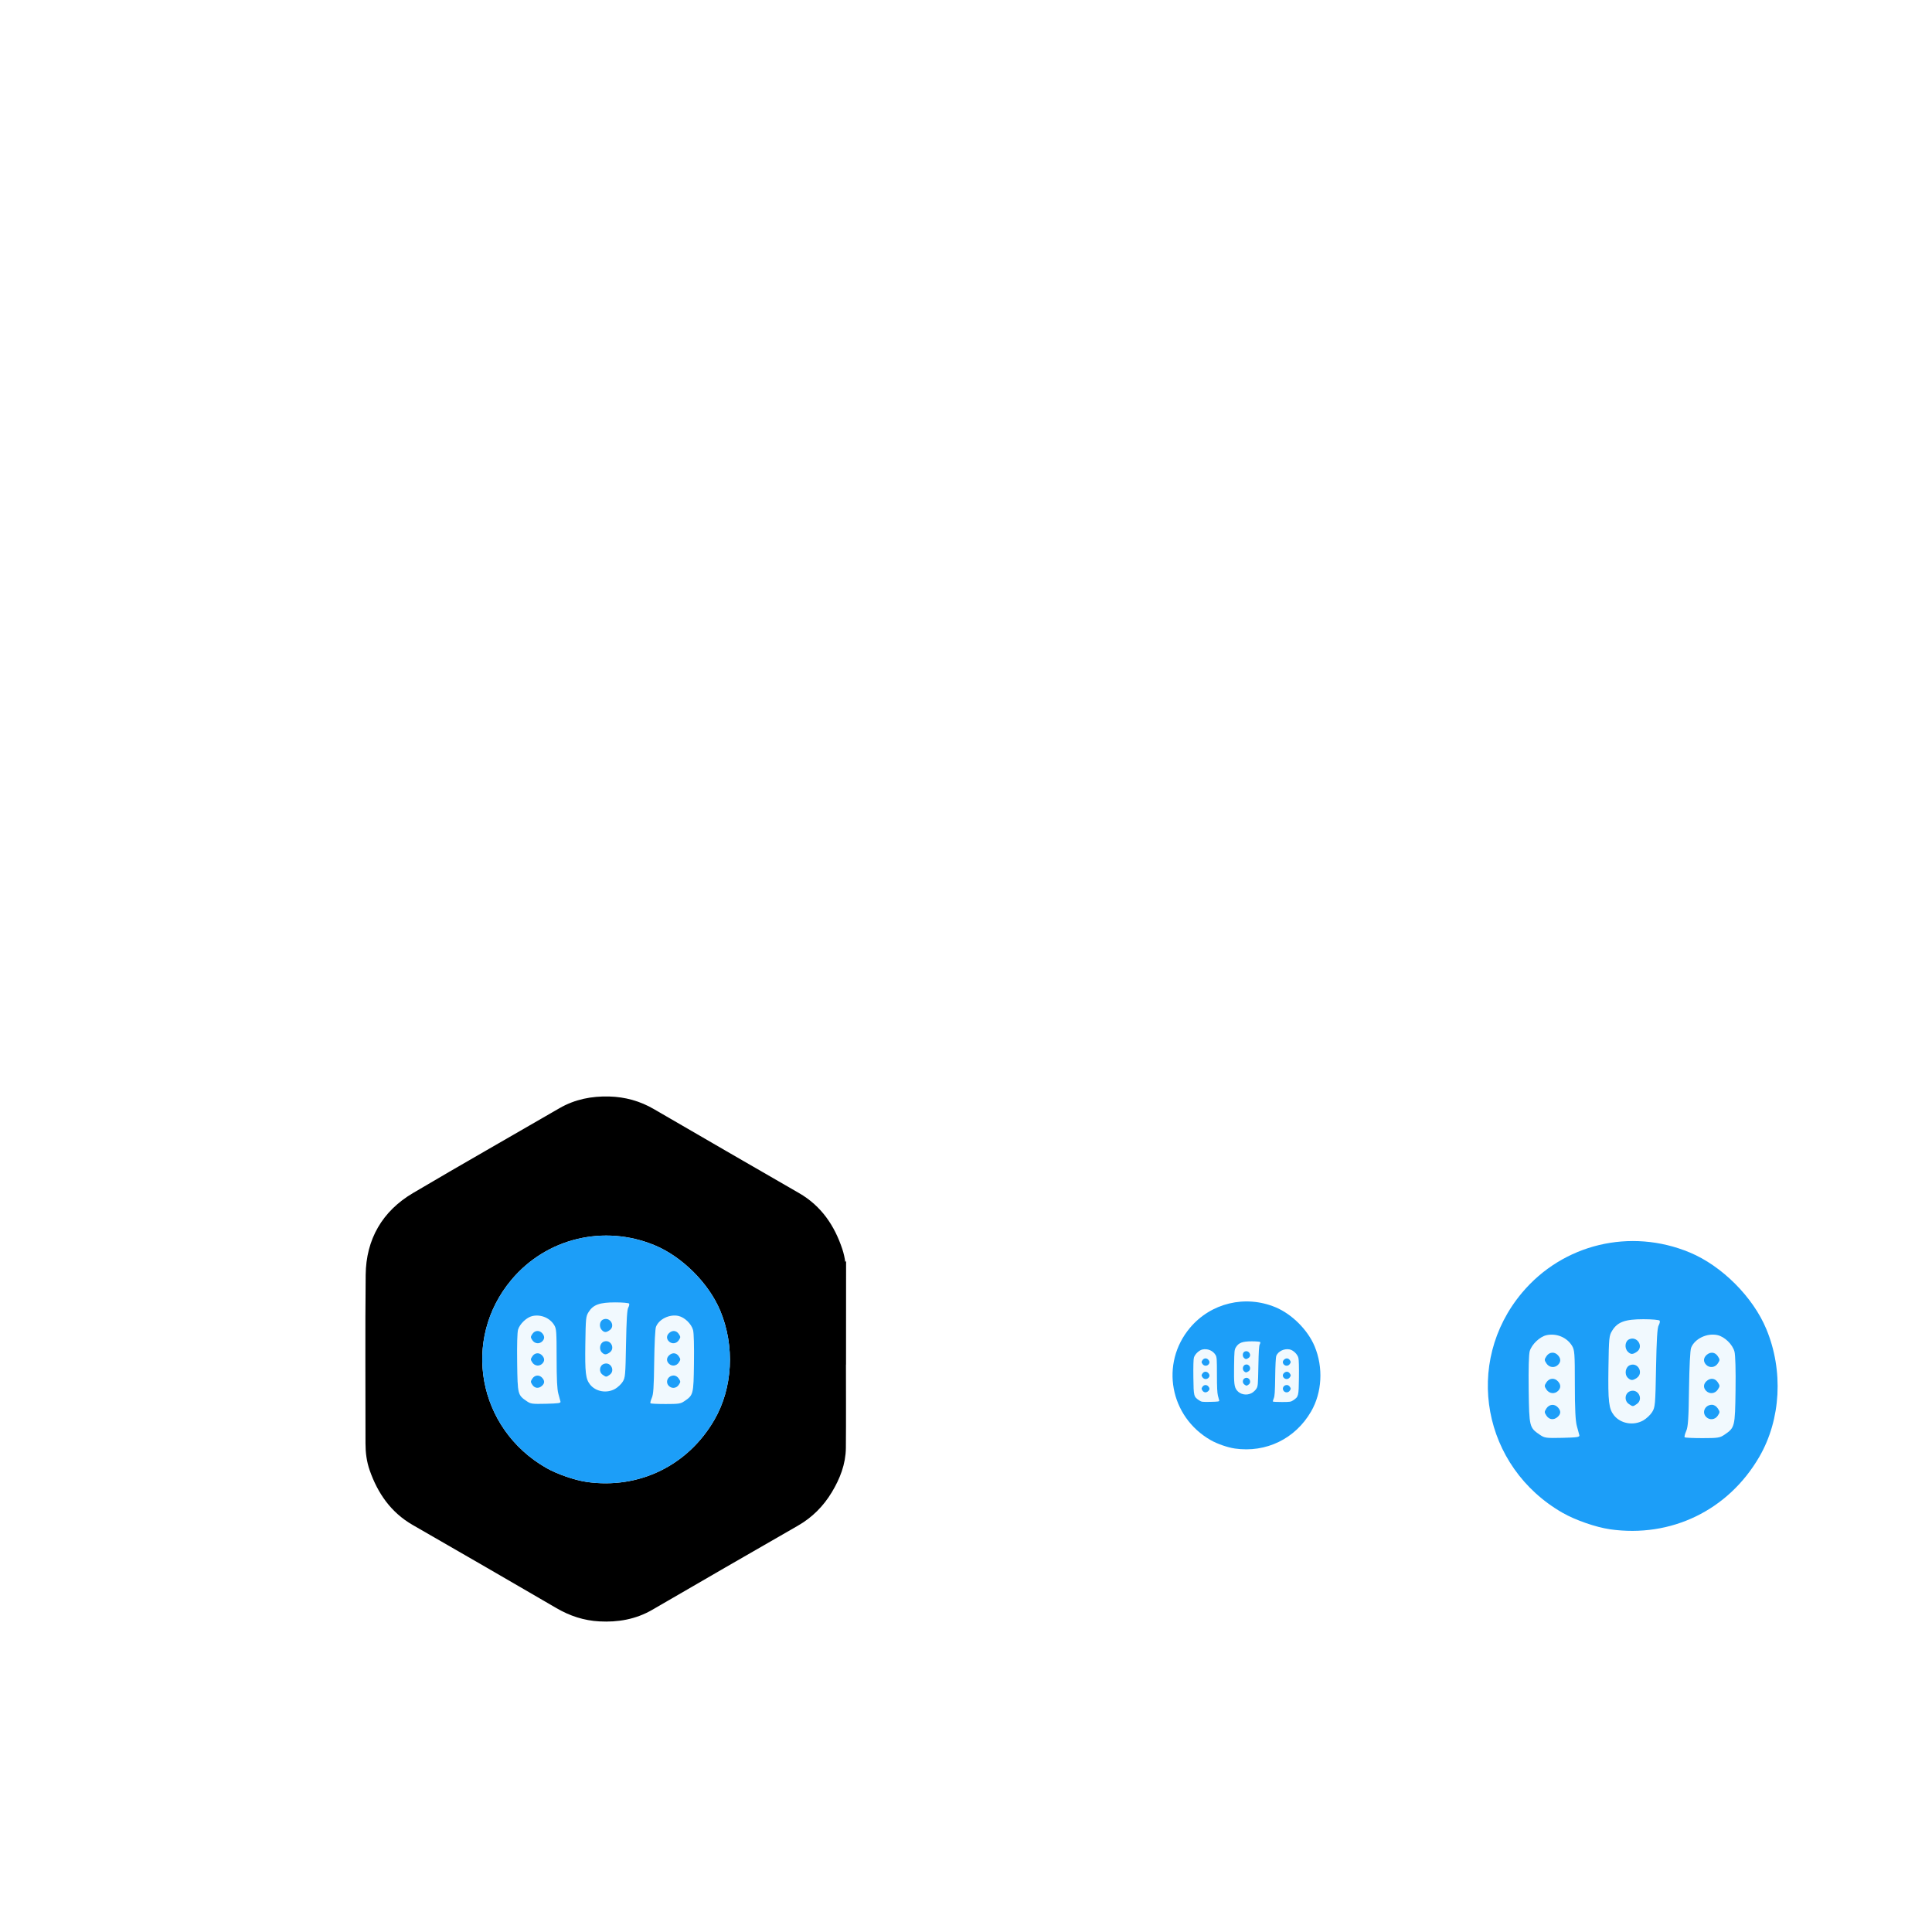 <?xml version="1.0" encoding="UTF-8" standalone="no"?>
<!-- Created with Inkscape (http://www.inkscape.org/) -->

<svg
   xmlns:dc="http://purl.org/dc/elements/1.1/"
   xmlns:cc="http://creativecommons.org/ns#"
   xmlns:rdf="http://www.w3.org/1999/02/22-rdf-syntax-ns#"
   xmlns:svg="http://www.w3.org/2000/svg"
   xmlns="http://www.w3.org/2000/svg"
   xmlns:sodipodi="http://sodipodi.sourceforge.net/DTD/sodipodi-0.dtd"
   xmlns:inkscape="http://www.inkscape.org/namespaces/inkscape"
   width="56.444mm"
   height="56.444mm"
   viewBox="0 0 200 200"
   id="svg3644"
   version="1.1"
   inkscape:version="0.92.2 (5c3e80d, 2017-08-06)"
   sodipodi:docname="mastodon.svg">
  <defs
     id="defs3646">
    <filter
       inkscape:collect="always"
       style="color-interpolation-filters:sRGB"
       id="filter4474"
       x="-0.48"
       width="1.96"
       y="-0.48"
       height="1.96">
      <feGaussianBlur
         inkscape:collect="always"
         stdDeviation="6.27"
         id="feGaussianBlur4476" />
    </filter>
    <filter
       inkscape:collect="always"
       style="color-interpolation-filters:sRGB"
       id="filter40941"
       x="-0.031"
       width="1.063"
       y="-0.029"
       height="1.057">
      <feGaussianBlur
         inkscape:collect="always"
         stdDeviation="0.917"
         id="feGaussianBlur40943" />
    </filter>
  </defs>
  <sodipodi:namedview
     id="base"
     pagecolor="#ffffff"
     bordercolor="#666666"
     borderopacity="1.0"
     inkscape:pageopacity="0.0"
     inkscape:pageshadow="2"
     inkscape:zoom="2.4421874"
     inkscape:cx="207.13879"
     inkscape:cy="73.909156"
     inkscape:document-units="px"
     inkscape:current-layer="layer1"
     showgrid="false"
     inkscape:window-width="1366"
     inkscape:window-height="708"
     inkscape:window-x="0"
     inkscape:window-y="23"
     inkscape:window-maximized="1"
     fit-margin-top="0"
     fit-margin-left="0"
     fit-margin-right="0"
     fit-margin-bottom="0"
     showborder="false"
     showguides="true"
     inkscape:guide-bbox="true" />
  <g
     inkscape:label="Layer 1"
     inkscape:groupmode="layer"
     id="layer1"
     transform="translate(-386.517,-206.305)">
    <g
       id="g40953"
       transform="matrix(0.409,0,0,0.409,250.274,221.752)"
       inkscape:export-xdpi="96"
       inkscape:export-ydpi="96">
      <path
         transform="matrix(1.696,0,0,1.696,-104.62,-305.05)"
         id="path3676"
         d="m 383.529,347.802 c 0.003,-1.205 -0.134,-2.388 -0.513,-3.531 -1.104,-3.334 -2.96,-6.099 -6.07,-7.896 -7.226,-4.175 -14.458,-8.337 -21.667,-12.537 -1.96,-1.143 -4.048,-1.718 -6.292,-1.777 -2.474,-0.064 -4.824,0.383 -7,1.646 -7.277,4.223 -14.599,8.374 -21.843,12.654 -4.319,2.553 -6.592,6.477 -6.646,11.49 -0.088,8.382 -0.021,16.764 -0.027,25.146 -10e-4,1.291 0.158,2.553 0.586,3.77 1.14,3.24 2.981,5.927 6.028,7.682 7.17,4.13 14.342,8.258 21.487,12.428 1.877,1.096 3.855,1.744 6.012,1.861 2.635,0.145 5.141,-0.283 7.461,-1.631 7.229,-4.195 14.459,-8.387 21.712,-12.541 2.023,-1.16 3.585,-2.738 4.772,-4.713 1.146,-1.904 1.953,-3.94 1.973,-6.189 0.037,-4.416 0.011,-8.832 0.011,-13.248 h 0.012 c 0,-4.205 -0.005,-8.41 0.004,-12.614 z"
         style="clip-rule:evenodd;fill:none;fill-rule:evenodd;stroke:#000000;stroke-width:1.658;stroke-miterlimit:4;stroke-dasharray:none;stroke-opacity:1;filter:url(#filter40941)"
         inkscape:connector-curvature="0" />
      <path
         id="path4486"
         d="m 545.951,284.918 c 0.006,-2.044 -0.227,-4.051 -0.87,-5.99 -1.873,-5.655 -5.021,-10.346 -10.296,-13.394 -12.257,-7.082 -24.525,-14.142 -36.753,-21.266 -3.325,-1.939 -6.867,-2.914 -10.673,-3.014 -4.197,-0.109 -8.183,0.65 -11.874,2.792 -12.344,7.163 -24.764,14.205 -37.052,21.465 -7.326,4.331 -11.182,10.987 -11.273,19.49 -0.149,14.218 -0.036,28.436 -0.046,42.655 -0.002,2.19 0.268,4.331 0.994,6.395 1.934,5.496 5.057,10.054 10.225,13.031 12.162,7.006 24.328,14.008 36.448,21.081 3.184,1.859 6.539,2.958 10.198,3.157 4.47,0.246 8.721,-0.48 12.656,-2.767 12.262,-7.116 24.526,-14.227 36.83,-21.273 3.432,-1.968 6.081,-4.644 8.095,-7.995 1.944,-3.23 3.313,-6.683 3.347,-10.498 0.063,-7.491 0.018,-14.982 0.018,-22.472 h 0.02 c 0,-7.133 -0.008,-14.266 0.006,-21.397 z"
         style="clip-rule:evenodd;fill-rule:evenodd;stroke-width:2"
         inkscape:connector-curvature="0" />
      <g
         style="fill:#ffffff;filter:url(#filter4474)"
         id="g3650"
         transform="matrix(2,0,0,2,-359.875,-430.166)">
        <path
           style="fill:#ffffff"
           d="m 413.175,373.532 c -1.166,-0.793 -1.176,-0.834 -1.233,-4.878 -0.032,-2.239 0.012,-3.848 0.114,-4.189 0.216,-0.725 1.087,-1.556 1.801,-1.717 1.075,-0.242 2.213,0.226 2.771,1.141 0.28,0.459 0.306,0.81 0.306,4.192 4.1e-4,2.61 0.063,3.919 0.213,4.47 0.117,0.429 0.24,0.885 0.274,1.014 0.053,0.198 -0.238,0.242 -1.829,0.279 -1.75,0.041 -1.931,0.017 -2.417,-0.314 z m 1.904,-1.95 c 0.356,-0.322 0.365,-0.649 0.027,-1.022 -0.37,-0.409 -0.939,-0.361 -1.245,0.105 -0.238,0.363 -0.238,0.421 0,0.784 0.296,0.452 0.803,0.507 1.218,0.133 z m 0.04,-2.81 c 0.317,-0.317 0.313,-0.675 -0.013,-1.035 -0.37,-0.409 -0.939,-0.361 -1.245,0.105 -0.238,0.363 -0.238,0.421 0,0.784 0.295,0.451 0.885,0.519 1.258,0.146 z m 0,-2.823 c 0.317,-0.317 0.313,-0.675 -0.013,-1.035 -0.37,-0.409 -0.939,-0.361 -1.245,0.105 -0.238,0.363 -0.238,0.421 0,0.784 0.295,0.451 0.885,0.519 1.258,0.146 z m 13.697,7.841 c -0.05,-0.05 0.023,-0.35 0.163,-0.667 0.207,-0.469 0.264,-1.317 0.308,-4.575 0.032,-2.361 0.124,-4.178 0.224,-4.434 0.384,-0.983 1.73,-1.632 2.854,-1.375 0.778,0.178 1.627,1 1.837,1.782 0.1,0.369 0.145,2.023 0.115,4.19 -0.055,3.979 -0.069,4.031 -1.224,4.818 -0.465,0.316 -0.709,0.353 -2.351,0.353 -1.008,0 -1.874,-0.041 -1.924,-0.091 z m 3.583,-2.34 c 0.238,-0.363 0.238,-0.421 0,-0.784 -0.434,-0.662 -1.505,-0.383 -1.505,0.392 0,0.775 1.071,1.054 1.505,0.392 z m 0,-2.823 c 0.238,-0.363 0.238,-0.421 0,-0.784 -0.296,-0.452 -0.803,-0.507 -1.218,-0.133 -0.352,0.319 -0.368,0.735 -0.04,1.062 0.373,0.373 0.963,0.305 1.258,-0.146 z m 0,-2.823 c 0.238,-0.363 0.238,-0.421 0,-0.784 -0.296,-0.452 -0.803,-0.507 -1.218,-0.133 -0.352,0.319 -0.368,0.735 -0.04,1.062 0.373,0.373 0.963,0.305 1.258,-0.146 z m -10.412,6.248 c -1.303,-0.642 -1.479,-1.358 -1.416,-5.755 0.047,-3.301 0.068,-3.502 0.409,-4.05 0.579,-0.932 1.389,-1.227 3.367,-1.227 0.918,0 1.709,0.069 1.762,0.154 0.052,0.085 0.003,0.314 -0.108,0.51 -0.147,0.257 -0.225,1.535 -0.282,4.591 -0.074,4.019 -0.096,4.263 -0.424,4.79 -0.685,1.101 -2.175,1.546 -3.308,0.987 z m 1.658,-1.865 c 0.744,-0.521 0.142,-1.689 -0.715,-1.389 -0.586,0.205 -0.684,1.02 -0.165,1.383 0.439,0.307 0.45,0.308 0.88,0.006 z m 0,-2.823 c 0.744,-0.521 0.142,-1.689 -0.715,-1.389 -0.519,0.181 -0.673,0.973 -0.267,1.379 0.319,0.319 0.539,0.321 0.982,0.011 z m 0,-2.823 c 0.781,-0.547 0.039,-1.748 -0.834,-1.35 -0.456,0.208 -0.533,0.954 -0.139,1.348 0.31,0.31 0.533,0.311 0.973,0.002 z"
           id="path3652"
           inkscape:connector-curvature="0"
           sodipodi:nodetypes="ccccssccscccscccssssssscsscsccscssscccssccsccccccccccsccsccscscsscccssccccscc" />
        <path
           sodipodi:nodetypes="sssssss"
           style="fill:#ffffff"
           d="m 420.725,383.738 c -1.508,-0.216 -3.728,-0.986 -5.095,-1.766 -8.684,-4.961 -10.772,-16.239 -4.409,-23.817 4.432,-5.279 11.724,-7.029 18.145,-4.356 3.47,1.445 6.834,4.808 8.279,8.279 1.869,4.49 1.583,9.778 -0.746,13.806 -3.353,5.797 -9.545,8.805 -16.173,7.856 z"
           id="path3654"
           inkscape:connector-curvature="0" />
      </g>
      <g
         transform="matrix(2,0,0,2,-359.875,-430.166)"
         id="g3642">
        <path
           sodipodi:nodetypes="ccccssccscccscccssssssscsscsccscssscccssccsccccccccccsccsccscscsscccssccccscc"
           inkscape:connector-curvature="0"
           id="path3646"
           d="m 413.175,373.532 c -1.166,-0.793 -1.176,-0.834 -1.233,-4.878 -0.032,-2.239 0.012,-3.848 0.114,-4.189 0.216,-0.725 1.087,-1.556 1.801,-1.717 1.075,-0.242 2.213,0.226 2.771,1.141 0.28,0.459 0.306,0.81 0.306,4.192 4.1e-4,2.61 0.063,3.919 0.213,4.47 0.117,0.429 0.24,0.885 0.274,1.014 0.053,0.198 -0.238,0.242 -1.829,0.279 -1.75,0.041 -1.931,0.017 -2.417,-0.314 z m 1.904,-1.95 c 0.356,-0.322 0.365,-0.649 0.027,-1.022 -0.37,-0.409 -0.939,-0.361 -1.245,0.105 -0.238,0.363 -0.238,0.421 0,0.784 0.296,0.452 0.803,0.507 1.218,0.133 z m 0.04,-2.81 c 0.317,-0.317 0.313,-0.675 -0.013,-1.035 -0.37,-0.409 -0.939,-0.361 -1.245,0.105 -0.238,0.363 -0.238,0.421 0,0.784 0.295,0.451 0.885,0.519 1.258,0.146 z m 0,-2.823 c 0.317,-0.317 0.313,-0.675 -0.013,-1.035 -0.37,-0.409 -0.939,-0.361 -1.245,0.105 -0.238,0.363 -0.238,0.421 0,0.784 0.295,0.451 0.885,0.519 1.258,0.146 z m 13.697,7.841 c -0.05,-0.05 0.023,-0.35 0.163,-0.667 0.207,-0.469 0.264,-1.317 0.308,-4.575 0.032,-2.361 0.124,-4.178 0.224,-4.434 0.384,-0.983 1.73,-1.632 2.854,-1.375 0.778,0.178 1.627,1 1.837,1.782 0.1,0.369 0.145,2.023 0.115,4.19 -0.055,3.979 -0.069,4.031 -1.224,4.818 -0.465,0.316 -0.709,0.353 -2.351,0.353 -1.008,0 -1.874,-0.041 -1.924,-0.091 z m 3.583,-2.34 c 0.238,-0.363 0.238,-0.421 0,-0.784 -0.434,-0.662 -1.505,-0.383 -1.505,0.392 0,0.775 1.071,1.054 1.505,0.392 z m 0,-2.823 c 0.238,-0.363 0.238,-0.421 0,-0.784 -0.296,-0.452 -0.803,-0.507 -1.218,-0.133 -0.352,0.319 -0.368,0.735 -0.04,1.062 0.373,0.373 0.963,0.305 1.258,-0.146 z m 0,-2.823 c 0.238,-0.363 0.238,-0.421 0,-0.784 -0.296,-0.452 -0.803,-0.507 -1.218,-0.133 -0.352,0.319 -0.368,0.735 -0.04,1.062 0.373,0.373 0.963,0.305 1.258,-0.146 z m -10.412,6.248 c -1.303,-0.642 -1.479,-1.358 -1.416,-5.755 0.047,-3.301 0.068,-3.502 0.409,-4.05 0.579,-0.932 1.389,-1.227 3.367,-1.227 0.918,0 1.709,0.069 1.762,0.154 0.052,0.085 0.003,0.314 -0.108,0.51 -0.147,0.257 -0.225,1.535 -0.282,4.591 -0.074,4.019 -0.096,4.263 -0.424,4.79 -0.685,1.101 -2.175,1.546 -3.308,0.987 z m 1.658,-1.865 c 0.744,-0.521 0.142,-1.689 -0.715,-1.389 -0.586,0.205 -0.684,1.02 -0.165,1.383 0.439,0.307 0.45,0.308 0.88,0.006 z m 0,-2.823 c 0.744,-0.521 0.142,-1.689 -0.715,-1.389 -0.519,0.181 -0.673,0.973 -0.267,1.379 0.319,0.319 0.539,0.321 0.982,0.011 z m 0,-2.823 c 0.781,-0.547 0.039,-1.748 -0.834,-1.35 -0.456,0.208 -0.533,0.954 -0.139,1.348 0.31,0.31 0.533,0.311 0.973,0.002 z"
           style="fill:#f1f9fe" />
        <path
           inkscape:connector-curvature="0"
           id="path3644"
           d="m 420.725,383.738 c -1.508,-0.216 -3.728,-0.986 -5.095,-1.766 -8.684,-4.961 -10.772,-16.239 -4.409,-23.817 4.432,-5.279 11.724,-7.029 18.145,-4.356 3.47,1.445 6.834,4.808 8.279,8.279 1.869,4.49 1.583,9.778 -0.746,13.806 -3.353,5.797 -9.545,8.805 -16.173,7.856 z m -3.304,-10.171 c -0.034,-0.129 -0.158,-0.586 -0.274,-1.014 -0.15,-0.551 -0.212,-1.86 -0.213,-4.47 -5.4e-4,-3.382 -0.026,-3.733 -0.306,-4.192 -0.558,-0.915 -1.696,-1.384 -2.771,-1.141 -0.714,0.161 -1.585,0.992 -1.801,1.717 -0.101,0.341 -0.145,1.95 -0.114,4.189 0.057,4.044 0.067,4.085 1.233,4.878 0.486,0.331 0.667,0.354 2.417,0.314 1.591,-0.037 1.881,-0.081 1.829,-0.279 z m -3.559,-2.118 c -0.238,-0.363 -0.238,-0.421 0,-0.784 0.305,-0.466 0.875,-0.514 1.245,-0.105 0.337,0.373 0.329,0.7 -0.027,1.022 -0.414,0.375 -0.921,0.32 -1.218,-0.133 z m 0,-2.823 c -0.238,-0.363 -0.238,-0.421 0,-0.784 0.305,-0.466 0.875,-0.514 1.245,-0.105 0.326,0.36 0.331,0.718 0.013,1.035 -0.373,0.373 -0.963,0.305 -1.258,-0.146 z m 0,-2.823 c -0.238,-0.363 -0.238,-0.421 0,-0.784 0.305,-0.466 0.875,-0.514 1.245,-0.105 0.326,0.36 0.331,0.718 0.013,1.035 -0.373,0.373 -0.963,0.305 -1.258,-0.146 z m 19.23,7.725 c 1.156,-0.787 1.169,-0.839 1.224,-4.818 0.03,-2.168 -0.015,-3.821 -0.115,-4.19 -0.21,-0.781 -1.059,-1.604 -1.837,-1.782 -1.124,-0.256 -2.47,0.392 -2.854,1.375 -0.1,0.257 -0.192,2.073 -0.224,4.434 -0.044,3.258 -0.101,4.106 -0.308,4.575 -0.14,0.316 -0.213,0.616 -0.163,0.667 0.05,0.05 0.916,0.091 1.924,0.091 1.643,0 1.887,-0.037 2.351,-0.353 z m -1.951,-1.933 c -0.507,-0.507 -0.123,-1.322 0.624,-1.322 0.229,0 0.478,0.154 0.634,0.392 0.238,0.363 0.238,0.421 0,0.784 -0.295,0.451 -0.885,0.519 -1.258,0.146 z m 0,-2.823 c -0.327,-0.327 -0.312,-0.744 0.04,-1.062 0.414,-0.375 0.921,-0.32 1.218,0.133 0.238,0.363 0.238,0.421 0,0.784 -0.295,0.451 -0.885,0.519 -1.258,0.146 z m 0,-2.823 c -0.327,-0.327 -0.312,-0.744 0.04,-1.062 0.414,-0.375 0.921,-0.32 1.218,0.133 0.238,0.363 0.238,0.421 0,0.784 -0.295,0.451 -0.885,0.519 -1.258,0.146 z m -6.809,6.017 c 0.34,-0.191 0.773,-0.597 0.962,-0.902 0.328,-0.527 0.349,-0.771 0.424,-4.79 0.057,-3.056 0.135,-4.334 0.282,-4.591 0.112,-0.196 0.161,-0.425 0.108,-0.51 -0.052,-0.085 -0.843,-0.154 -1.762,-0.154 -1.979,0 -2.788,0.295 -3.367,1.227 -0.341,0.548 -0.361,0.749 -0.409,4.05 -0.052,3.618 0.04,4.407 0.593,5.111 0.716,0.91 2.107,1.156 3.169,0.559 z m -1.568,-1.786 c -0.519,-0.363 -0.421,-1.178 0.165,-1.383 0.857,-0.3 1.458,0.869 0.715,1.389 -0.43,0.301 -0.441,0.301 -0.88,-0.006 z m -0.102,-2.828 c -0.406,-0.406 -0.252,-1.197 0.267,-1.379 0.857,-0.3 1.458,0.869 0.715,1.389 -0.443,0.31 -0.663,0.308 -0.982,-0.011 z m 0.008,-2.815 c -0.394,-0.394 -0.317,-1.14 0.139,-1.348 0.873,-0.398 1.615,0.803 0.834,1.35 -0.44,0.308 -0.663,0.308 -0.973,-0.002 z"
           style="fill:#1c9ef8" />
      </g>
    </g>
    <g
       id="g335"
       transform="matrix(0.597,0,0,0.597,201.419,141.003)"
       inkscape:export-xdpi="96"
       inkscape:export-ydpi="96">
      <g
         transform="matrix(0.818,0,0,0.818,180.009,46.658)"
         id="g311"
         style="fill:#ffffff;filter:url(#filter4474)">
        <path
           sodipodi:nodetypes="ccccssccscccscccssssssscsscsccscssscccssccsccccccccccsccsccscscsscccssccccscc"
           inkscape:connector-curvature="0"
           id="path307"
           d="m 413.175,373.532 c -1.166,-0.793 -1.176,-0.834 -1.233,-4.878 -0.032,-2.239 0.012,-3.848 0.114,-4.189 0.216,-0.725 1.087,-1.556 1.801,-1.717 1.075,-0.242 2.213,0.226 2.771,1.141 0.28,0.459 0.306,0.81 0.306,4.192 4.1e-4,2.61 0.063,3.919 0.213,4.47 0.117,0.429 0.24,0.885 0.274,1.014 0.053,0.198 -0.238,0.242 -1.829,0.279 -1.75,0.041 -1.931,0.017 -2.417,-0.314 z m 1.904,-1.95 c 0.356,-0.322 0.365,-0.649 0.027,-1.022 -0.37,-0.409 -0.939,-0.361 -1.245,0.105 -0.238,0.363 -0.238,0.421 0,0.784 0.296,0.452 0.803,0.507 1.218,0.133 z m 0.04,-2.81 c 0.317,-0.317 0.313,-0.675 -0.013,-1.035 -0.37,-0.409 -0.939,-0.361 -1.245,0.105 -0.238,0.363 -0.238,0.421 0,0.784 0.295,0.451 0.885,0.519 1.258,0.146 z m 0,-2.823 c 0.317,-0.317 0.313,-0.675 -0.013,-1.035 -0.37,-0.409 -0.939,-0.361 -1.245,0.105 -0.238,0.363 -0.238,0.421 0,0.784 0.295,0.451 0.885,0.519 1.258,0.146 z m 13.697,7.841 c -0.05,-0.05 0.023,-0.35 0.163,-0.667 0.207,-0.469 0.264,-1.317 0.308,-4.575 0.032,-2.361 0.124,-4.178 0.224,-4.434 0.384,-0.983 1.73,-1.632 2.854,-1.375 0.778,0.178 1.627,1 1.837,1.782 0.1,0.369 0.145,2.023 0.115,4.19 -0.055,3.979 -0.069,4.031 -1.224,4.818 -0.465,0.316 -0.709,0.353 -2.351,0.353 -1.008,0 -1.874,-0.041 -1.924,-0.091 z m 3.583,-2.34 c 0.238,-0.363 0.238,-0.421 0,-0.784 -0.434,-0.662 -1.505,-0.383 -1.505,0.392 0,0.775 1.071,1.054 1.505,0.392 z m 0,-2.823 c 0.238,-0.363 0.238,-0.421 0,-0.784 -0.296,-0.452 -0.803,-0.507 -1.218,-0.133 -0.352,0.319 -0.368,0.735 -0.04,1.062 0.373,0.373 0.963,0.305 1.258,-0.146 z m 0,-2.823 c 0.238,-0.363 0.238,-0.421 0,-0.784 -0.296,-0.452 -0.803,-0.507 -1.218,-0.133 -0.352,0.319 -0.368,0.735 -0.04,1.062 0.373,0.373 0.963,0.305 1.258,-0.146 z m -10.412,6.248 c -1.303,-0.642 -1.479,-1.358 -1.416,-5.755 0.047,-3.301 0.068,-3.502 0.409,-4.05 0.579,-0.932 1.389,-1.227 3.367,-1.227 0.918,0 1.709,0.069 1.762,0.154 0.052,0.085 0.003,0.314 -0.108,0.51 -0.147,0.257 -0.225,1.535 -0.282,4.591 -0.074,4.019 -0.096,4.263 -0.424,4.79 -0.685,1.101 -2.175,1.546 -3.308,0.987 z m 1.658,-1.865 c 0.744,-0.521 0.142,-1.689 -0.715,-1.389 -0.586,0.205 -0.684,1.02 -0.165,1.383 0.439,0.307 0.45,0.308 0.88,0.006 z m 0,-2.823 c 0.744,-0.521 0.142,-1.689 -0.715,-1.389 -0.519,0.181 -0.673,0.973 -0.267,1.379 0.319,0.319 0.539,0.321 0.982,0.011 z m 0,-2.823 c 0.781,-0.547 0.039,-1.748 -0.834,-1.35 -0.456,0.208 -0.533,0.954 -0.139,1.348 0.31,0.31 0.533,0.311 0.973,0.002 z"
           style="fill:#ffffff" />
        <path
           inkscape:connector-curvature="0"
           id="path309"
           d="m 420.725,383.738 c -1.508,-0.216 -3.728,-0.986 -5.095,-1.766 -8.684,-4.961 -10.772,-16.239 -4.409,-23.817 4.432,-5.279 11.724,-7.029 18.145,-4.356 3.47,1.445 6.834,4.808 8.279,8.279 1.869,4.49 1.583,9.778 -0.746,13.806 -3.353,5.797 -9.545,8.805 -16.173,7.856 z"
           style="fill:#ffffff"
           sodipodi:nodetypes="sssssss" />
      </g>
      <g
         id="g317"
         transform="matrix(0.818,0,0,0.818,180.009,46.658)">
        <path
           style="fill:#f1f9fe"
           d="m 413.175,373.532 c -1.166,-0.793 -1.176,-0.834 -1.233,-4.878 -0.032,-2.239 0.012,-3.848 0.114,-4.189 0.216,-0.725 1.087,-1.556 1.801,-1.717 1.075,-0.242 2.213,0.226 2.771,1.141 0.28,0.459 0.306,0.81 0.306,4.192 4.1e-4,2.61 0.063,3.919 0.213,4.47 0.117,0.429 0.24,0.885 0.274,1.014 0.053,0.198 -0.238,0.242 -1.829,0.279 -1.75,0.041 -1.931,0.017 -2.417,-0.314 z m 1.904,-1.95 c 0.356,-0.322 0.365,-0.649 0.027,-1.022 -0.37,-0.409 -0.939,-0.361 -1.245,0.105 -0.238,0.363 -0.238,0.421 0,0.784 0.296,0.452 0.803,0.507 1.218,0.133 z m 0.04,-2.81 c 0.317,-0.317 0.313,-0.675 -0.013,-1.035 -0.37,-0.409 -0.939,-0.361 -1.245,0.105 -0.238,0.363 -0.238,0.421 0,0.784 0.295,0.451 0.885,0.519 1.258,0.146 z m 0,-2.823 c 0.317,-0.317 0.313,-0.675 -0.013,-1.035 -0.37,-0.409 -0.939,-0.361 -1.245,0.105 -0.238,0.363 -0.238,0.421 0,0.784 0.295,0.451 0.885,0.519 1.258,0.146 z m 13.697,7.841 c -0.05,-0.05 0.023,-0.35 0.163,-0.667 0.207,-0.469 0.264,-1.317 0.308,-4.575 0.032,-2.361 0.124,-4.178 0.224,-4.434 0.384,-0.983 1.73,-1.632 2.854,-1.375 0.778,0.178 1.627,1 1.837,1.782 0.1,0.369 0.145,2.023 0.115,4.19 -0.055,3.979 -0.069,4.031 -1.224,4.818 -0.465,0.316 -0.709,0.353 -2.351,0.353 -1.008,0 -1.874,-0.041 -1.924,-0.091 z m 3.583,-2.34 c 0.238,-0.363 0.238,-0.421 0,-0.784 -0.434,-0.662 -1.505,-0.383 -1.505,0.392 0,0.775 1.071,1.054 1.505,0.392 z m 0,-2.823 c 0.238,-0.363 0.238,-0.421 0,-0.784 -0.296,-0.452 -0.803,-0.507 -1.218,-0.133 -0.352,0.319 -0.368,0.735 -0.04,1.062 0.373,0.373 0.963,0.305 1.258,-0.146 z m 0,-2.823 c 0.238,-0.363 0.238,-0.421 0,-0.784 -0.296,-0.452 -0.803,-0.507 -1.218,-0.133 -0.352,0.319 -0.368,0.735 -0.04,1.062 0.373,0.373 0.963,0.305 1.258,-0.146 z m -10.412,6.248 c -1.303,-0.642 -1.479,-1.358 -1.416,-5.755 0.047,-3.301 0.068,-3.502 0.409,-4.05 0.579,-0.932 1.389,-1.227 3.367,-1.227 0.918,0 1.709,0.069 1.762,0.154 0.052,0.085 0.003,0.314 -0.108,0.51 -0.147,0.257 -0.225,1.535 -0.282,4.591 -0.074,4.019 -0.096,4.263 -0.424,4.79 -0.685,1.101 -2.175,1.546 -3.308,0.987 z m 1.658,-1.865 c 0.744,-0.521 0.142,-1.689 -0.715,-1.389 -0.586,0.205 -0.684,1.02 -0.165,1.383 0.439,0.307 0.45,0.308 0.88,0.006 z m 0,-2.823 c 0.744,-0.521 0.142,-1.689 -0.715,-1.389 -0.519,0.181 -0.673,0.973 -0.267,1.379 0.319,0.319 0.539,0.321 0.982,0.011 z m 0,-2.823 c 0.781,-0.547 0.039,-1.748 -0.834,-1.35 -0.456,0.208 -0.533,0.954 -0.139,1.348 0.31,0.31 0.533,0.311 0.973,0.002 z"
           id="path313"
           inkscape:connector-curvature="0"
           sodipodi:nodetypes="ccccssccscccscccssssssscsscsccscssscccssccsccccccccccsccsccscscsscccssccccscc" />
        <path
           style="fill:#1c9ef8"
           d="m 420.725,383.738 c -1.508,-0.216 -3.728,-0.986 -5.095,-1.766 -8.684,-4.961 -10.772,-16.239 -4.409,-23.817 4.432,-5.279 11.724,-7.029 18.145,-4.356 3.47,1.445 6.834,4.808 8.279,8.279 1.869,4.49 1.583,9.778 -0.746,13.806 -3.353,5.797 -9.545,8.805 -16.173,7.856 z m -3.304,-10.171 c -0.034,-0.129 -0.158,-0.586 -0.274,-1.014 -0.15,-0.551 -0.212,-1.86 -0.213,-4.47 -5.4e-4,-3.382 -0.026,-3.733 -0.306,-4.192 -0.558,-0.915 -1.696,-1.384 -2.771,-1.141 -0.714,0.161 -1.585,0.992 -1.801,1.717 -0.101,0.341 -0.145,1.95 -0.114,4.189 0.057,4.044 0.067,4.085 1.233,4.878 0.486,0.331 0.667,0.354 2.417,0.314 1.591,-0.037 1.881,-0.081 1.829,-0.279 z m -3.559,-2.118 c -0.238,-0.363 -0.238,-0.421 0,-0.784 0.305,-0.466 0.875,-0.514 1.245,-0.105 0.337,0.373 0.329,0.7 -0.027,1.022 -0.414,0.375 -0.921,0.32 -1.218,-0.133 z m 0,-2.823 c -0.238,-0.363 -0.238,-0.421 0,-0.784 0.305,-0.466 0.875,-0.514 1.245,-0.105 0.326,0.36 0.331,0.718 0.013,1.035 -0.373,0.373 -0.963,0.305 -1.258,-0.146 z m 0,-2.823 c -0.238,-0.363 -0.238,-0.421 0,-0.784 0.305,-0.466 0.875,-0.514 1.245,-0.105 0.326,0.36 0.331,0.718 0.013,1.035 -0.373,0.373 -0.963,0.305 -1.258,-0.146 z m 19.23,7.725 c 1.156,-0.787 1.169,-0.839 1.224,-4.818 0.03,-2.168 -0.015,-3.821 -0.115,-4.19 -0.21,-0.781 -1.059,-1.604 -1.837,-1.782 -1.124,-0.256 -2.47,0.392 -2.854,1.375 -0.1,0.257 -0.192,2.073 -0.224,4.434 -0.044,3.258 -0.101,4.106 -0.308,4.575 -0.14,0.316 -0.213,0.616 -0.163,0.667 0.05,0.05 0.916,0.091 1.924,0.091 1.643,0 1.887,-0.037 2.351,-0.353 z m -1.951,-1.933 c -0.507,-0.507 -0.123,-1.322 0.624,-1.322 0.229,0 0.478,0.154 0.634,0.392 0.238,0.363 0.238,0.421 0,0.784 -0.295,0.451 -0.885,0.519 -1.258,0.146 z m 0,-2.823 c -0.327,-0.327 -0.312,-0.744 0.04,-1.062 0.414,-0.375 0.921,-0.32 1.218,0.133 0.238,0.363 0.238,0.421 0,0.784 -0.295,0.451 -0.885,0.519 -1.258,0.146 z m 0,-2.823 c -0.327,-0.327 -0.312,-0.744 0.04,-1.062 0.414,-0.375 0.921,-0.32 1.218,0.133 0.238,0.363 0.238,0.421 0,0.784 -0.295,0.451 -0.885,0.519 -1.258,0.146 z m -6.809,6.017 c 0.34,-0.191 0.773,-0.597 0.962,-0.902 0.328,-0.527 0.349,-0.771 0.424,-4.79 0.057,-3.056 0.135,-4.334 0.282,-4.591 0.112,-0.196 0.161,-0.425 0.108,-0.51 -0.052,-0.085 -0.843,-0.154 -1.762,-0.154 -1.979,0 -2.788,0.295 -3.367,1.227 -0.341,0.548 -0.361,0.749 -0.409,4.05 -0.052,3.618 0.04,4.407 0.593,5.111 0.716,0.91 2.107,1.156 3.169,0.559 z m -1.568,-1.786 c -0.519,-0.363 -0.421,-1.178 0.165,-1.383 0.857,-0.3 1.458,0.869 0.715,1.389 -0.43,0.301 -0.441,0.301 -0.88,-0.006 z m -0.102,-2.828 c -0.406,-0.406 -0.252,-1.197 0.267,-1.379 0.857,-0.3 1.458,0.869 0.715,1.389 -0.443,0.31 -0.663,0.308 -0.982,-0.011 z m 0.008,-2.815 c -0.394,-0.394 -0.317,-1.14 0.139,-1.348 0.873,-0.398 1.615,0.803 0.834,1.35 -0.44,0.308 -0.663,0.308 -0.973,-0.002 z"
           id="path315"
           inkscape:connector-curvature="0" />
      </g>
    </g>
    <g
       id="g1891"
       transform="matrix(0.957,0,0,0.957,150.538,-2.624)"
       inkscape:export-xdpi="96"
       inkscape:export-ydpi="96">
      <path
         style="fill:#f1f9fe"
         d="m 413.175,373.532 c -1.166,-0.793 -1.176,-0.834 -1.233,-4.878 -0.032,-2.239 0.012,-3.848 0.114,-4.189 0.216,-0.725 1.087,-1.556 1.801,-1.717 1.075,-0.242 2.213,0.226 2.771,1.141 0.28,0.459 0.306,0.81 0.306,4.192 4.1e-4,2.61 0.063,3.919 0.213,4.47 0.117,0.429 0.24,0.885 0.274,1.014 0.053,0.198 -0.238,0.242 -1.829,0.279 -1.75,0.041 -1.931,0.017 -2.417,-0.314 z m 1.904,-1.95 c 0.356,-0.322 0.365,-0.649 0.027,-1.022 -0.37,-0.409 -0.939,-0.361 -1.245,0.105 -0.238,0.363 -0.238,0.421 0,0.784 0.296,0.452 0.803,0.507 1.218,0.133 z m 0.04,-2.81 c 0.317,-0.317 0.313,-0.675 -0.013,-1.035 -0.37,-0.409 -0.939,-0.361 -1.245,0.105 -0.238,0.363 -0.238,0.421 0,0.784 0.295,0.451 0.885,0.519 1.258,0.146 z m 0,-2.823 c 0.317,-0.317 0.313,-0.675 -0.013,-1.035 -0.37,-0.409 -0.939,-0.361 -1.245,0.105 -0.238,0.363 -0.238,0.421 0,0.784 0.295,0.451 0.885,0.519 1.258,0.146 z m 13.697,7.841 c -0.05,-0.05 0.023,-0.35 0.163,-0.667 0.207,-0.469 0.264,-1.317 0.308,-4.575 0.032,-2.361 0.124,-4.178 0.224,-4.434 0.384,-0.983 1.73,-1.632 2.854,-1.375 0.778,0.178 1.627,1 1.837,1.782 0.1,0.369 0.145,2.023 0.115,4.19 -0.055,3.979 -0.069,4.031 -1.224,4.818 -0.465,0.316 -0.709,0.353 -2.351,0.353 -1.008,0 -1.874,-0.041 -1.924,-0.091 z m 3.583,-2.34 c 0.238,-0.363 0.238,-0.421 0,-0.784 -0.434,-0.662 -1.505,-0.383 -1.505,0.392 0,0.775 1.071,1.054 1.505,0.392 z m 0,-2.823 c 0.238,-0.363 0.238,-0.421 0,-0.784 -0.296,-0.452 -0.803,-0.507 -1.218,-0.133 -0.352,0.319 -0.368,0.735 -0.04,1.062 0.373,0.373 0.963,0.305 1.258,-0.146 z m 0,-2.823 c 0.238,-0.363 0.238,-0.421 0,-0.784 -0.296,-0.452 -0.803,-0.507 -1.218,-0.133 -0.352,0.319 -0.368,0.735 -0.04,1.062 0.373,0.373 0.963,0.305 1.258,-0.146 z m -10.412,6.248 c -1.303,-0.642 -1.479,-1.358 -1.416,-5.755 0.047,-3.301 0.068,-3.502 0.409,-4.05 0.579,-0.932 1.389,-1.227 3.367,-1.227 0.918,0 1.709,0.069 1.762,0.154 0.052,0.085 0.003,0.314 -0.108,0.51 -0.147,0.257 -0.225,1.535 -0.282,4.591 -0.074,4.019 -0.096,4.263 -0.424,4.79 -0.685,1.101 -2.175,1.546 -3.308,0.987 z m 1.658,-1.865 c 0.744,-0.521 0.142,-1.689 -0.715,-1.389 -0.586,0.205 -0.684,1.02 -0.165,1.383 0.439,0.307 0.45,0.308 0.88,0.006 z m 0,-2.823 c 0.744,-0.521 0.142,-1.689 -0.715,-1.389 -0.519,0.181 -0.673,0.973 -0.267,1.379 0.319,0.319 0.539,0.321 0.982,0.011 z m 0,-2.823 c 0.781,-0.547 0.039,-1.748 -0.834,-1.35 -0.456,0.208 -0.533,0.954 -0.139,1.348 0.31,0.31 0.533,0.311 0.973,0.002 z"
         id="path1887"
         inkscape:connector-curvature="0"
         sodipodi:nodetypes="ccccssccscccscccssssssscsscsccscssscccssccsccccccccccsccsccscscsscccssccccscc" />
      <path
         style="fill:#1c9ef8"
         d="m 420.725,383.738 c -1.508,-0.216 -3.728,-0.986 -5.095,-1.766 -8.684,-4.961 -10.772,-16.239 -4.409,-23.817 4.432,-5.279 11.724,-7.029 18.145,-4.356 3.47,1.445 6.834,4.808 8.279,8.279 1.869,4.49 1.583,9.778 -0.746,13.806 -3.353,5.797 -9.545,8.805 -16.173,7.856 z m -3.304,-10.171 c -0.034,-0.129 -0.158,-0.586 -0.274,-1.014 -0.15,-0.551 -0.212,-1.86 -0.213,-4.47 -5.4e-4,-3.382 -0.026,-3.733 -0.306,-4.192 -0.558,-0.915 -1.696,-1.384 -2.771,-1.141 -0.714,0.161 -1.585,0.992 -1.801,1.717 -0.101,0.341 -0.145,1.95 -0.114,4.189 0.057,4.044 0.067,4.085 1.233,4.878 0.486,0.331 0.667,0.354 2.417,0.314 1.591,-0.037 1.881,-0.081 1.829,-0.279 z m -3.559,-2.118 c -0.238,-0.363 -0.238,-0.421 0,-0.784 0.305,-0.466 0.875,-0.514 1.245,-0.105 0.337,0.373 0.329,0.7 -0.027,1.022 -0.414,0.375 -0.921,0.32 -1.218,-0.133 z m 0,-2.823 c -0.238,-0.363 -0.238,-0.421 0,-0.784 0.305,-0.466 0.875,-0.514 1.245,-0.105 0.326,0.36 0.331,0.718 0.013,1.035 -0.373,0.373 -0.963,0.305 -1.258,-0.146 z m 0,-2.823 c -0.238,-0.363 -0.238,-0.421 0,-0.784 0.305,-0.466 0.875,-0.514 1.245,-0.105 0.326,0.36 0.331,0.718 0.013,1.035 -0.373,0.373 -0.963,0.305 -1.258,-0.146 z m 19.23,7.725 c 1.156,-0.787 1.169,-0.839 1.224,-4.818 0.03,-2.168 -0.015,-3.821 -0.115,-4.19 -0.21,-0.781 -1.059,-1.604 -1.837,-1.782 -1.124,-0.256 -2.47,0.392 -2.854,1.375 -0.1,0.257 -0.192,2.073 -0.224,4.434 -0.044,3.258 -0.101,4.106 -0.308,4.575 -0.14,0.316 -0.213,0.616 -0.163,0.667 0.05,0.05 0.916,0.091 1.924,0.091 1.643,0 1.887,-0.037 2.351,-0.353 z m -1.951,-1.933 c -0.507,-0.507 -0.123,-1.322 0.624,-1.322 0.229,0 0.478,0.154 0.634,0.392 0.238,0.363 0.238,0.421 0,0.784 -0.295,0.451 -0.885,0.519 -1.258,0.146 z m 0,-2.823 c -0.327,-0.327 -0.312,-0.744 0.04,-1.062 0.414,-0.375 0.921,-0.32 1.218,0.133 0.238,0.363 0.238,0.421 0,0.784 -0.295,0.451 -0.885,0.519 -1.258,0.146 z m 0,-2.823 c -0.327,-0.327 -0.312,-0.744 0.04,-1.062 0.414,-0.375 0.921,-0.32 1.218,0.133 0.238,0.363 0.238,0.421 0,0.784 -0.295,0.451 -0.885,0.519 -1.258,0.146 z m -6.809,6.017 c 0.34,-0.191 0.773,-0.597 0.962,-0.902 0.328,-0.527 0.349,-0.771 0.424,-4.79 0.057,-3.056 0.135,-4.334 0.282,-4.591 0.112,-0.196 0.161,-0.425 0.108,-0.51 -0.052,-0.085 -0.843,-0.154 -1.762,-0.154 -1.979,0 -2.788,0.295 -3.367,1.227 -0.341,0.548 -0.361,0.749 -0.409,4.05 -0.052,3.618 0.04,4.407 0.593,5.111 0.716,0.91 2.107,1.156 3.169,0.559 z m -1.568,-1.786 c -0.519,-0.363 -0.421,-1.178 0.165,-1.383 0.857,-0.3 1.458,0.869 0.715,1.389 -0.43,0.301 -0.441,0.301 -0.88,-0.006 z m -0.102,-2.828 c -0.406,-0.406 -0.252,-1.197 0.267,-1.379 0.857,-0.3 1.458,0.869 0.715,1.389 -0.443,0.31 -0.663,0.308 -0.982,-0.011 z m 0.008,-2.815 c -0.394,-0.394 -0.317,-1.14 0.139,-1.348 0.873,-0.398 1.615,0.803 0.834,1.35 -0.44,0.308 -0.663,0.308 -0.973,-0.002 z"
         id="path1889"
         inkscape:connector-curvature="0" />
    </g>
  </g>
</svg>

